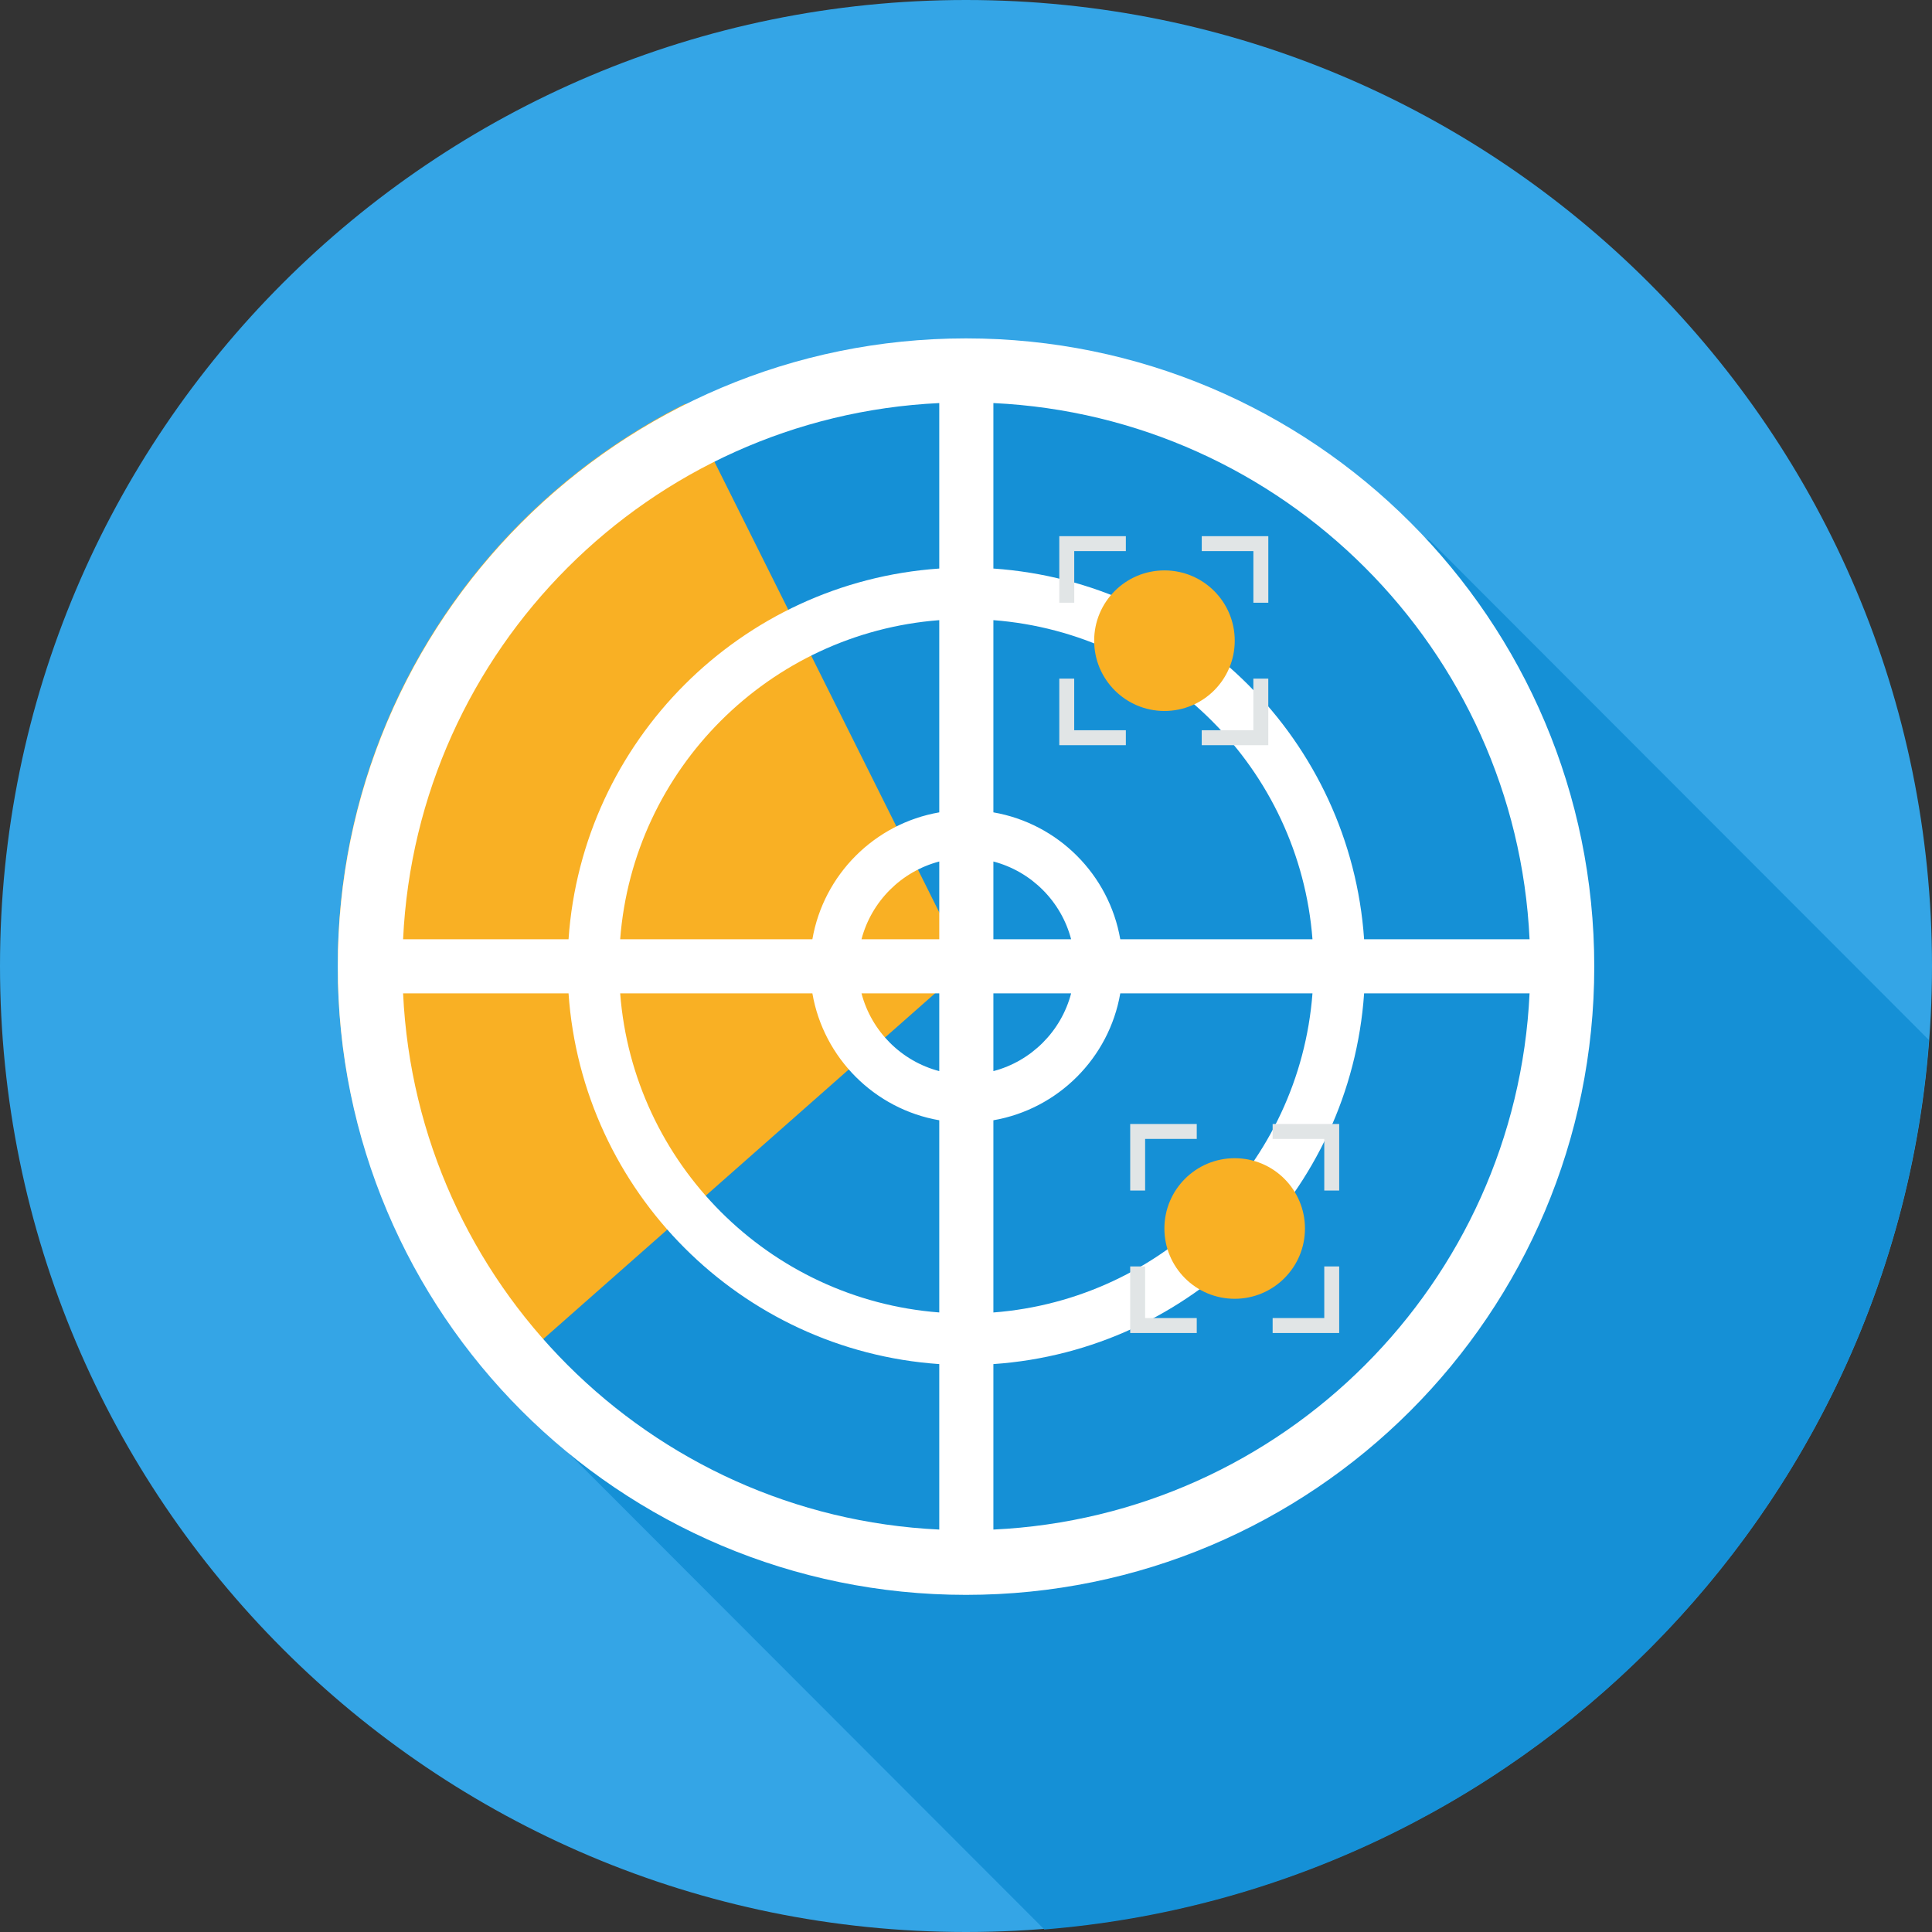 <svg width="80" height="80" viewBox="0 0 80 80" fill="none" xmlns="http://www.w3.org/2000/svg">
<rect x="0" y="0" width="80" height="80" fill="#333333" stroke="none"/>
<path d="M40 80C62.091 80 80 62.091 80 40C80 17.909 62.091 0 40 0C17.909 0 0 17.909 0 40C0 62.091 17.909 80 40 80Z" fill="#34A5E6"/>
<path d="M43.246 79.897L22.435 59.06L21.327 56.407L17.026 49.839L15.094 40.773L16.382 32.685L20.142 24.417L28.951 17.772L38.017 15.119L47.083 16.072L59.215 22.383L79.872 43.065C78.403 62.666 62.795 78.326 43.22 79.897L43.246 79.897Z" fill="#1590D6"/>
<path d="M20.503 57.205C16.459 52.621 13.986 46.594 13.986 40C13.986 29.801 19.833 20.992 28.384 16.716L40.001 40L20.503 57.205Z" fill="#F9B024"/>
<path d="M40.001 14.012C54.373 14.012 66.015 25.654 66.015 40.026C66.015 54.398 54.373 66.04 40.001 66.04C25.628 66.04 13.986 54.398 13.986 40.026C13.986 25.654 25.628 14.012 40.001 14.012ZM41.134 16.69V23.542C49.35 24.108 55.918 30.676 56.485 38.892H63.336C62.77 26.89 53.136 17.257 41.134 16.69ZM41.134 25.679V33.638C43.813 34.102 45.925 36.214 46.388 38.893H54.347C53.806 31.861 48.191 26.22 41.134 25.679ZM41.134 35.673V38.892H44.353C43.941 37.321 42.705 36.085 41.134 35.673ZM63.336 41.133H56.485C55.918 49.35 49.35 55.918 41.134 56.484V63.336C53.136 62.769 62.77 53.136 63.336 41.133ZM54.347 41.133H46.388C45.925 43.812 43.812 45.924 41.134 46.388V54.347C48.165 53.806 53.806 48.191 54.347 41.133ZM44.353 41.133H41.134V44.353C42.705 43.941 43.941 42.704 44.353 41.133ZM38.893 63.336V56.484C30.677 55.918 24.109 49.35 23.542 41.133H16.691C17.258 53.136 26.89 62.769 38.893 63.336ZM38.893 54.346V46.388C36.214 45.924 34.102 43.812 33.639 41.133H25.68C26.221 48.165 31.836 53.806 38.893 54.346ZM38.893 44.353V41.133H35.673C36.086 42.704 37.322 43.941 38.893 44.353ZM16.691 38.892H23.542C24.109 30.676 30.677 24.108 38.893 23.542V16.69C26.89 17.257 17.258 26.89 16.691 38.892ZM25.68 38.892H33.639C34.102 36.214 36.215 34.102 38.893 33.638V25.679C31.861 26.22 26.221 31.835 25.68 38.892ZM35.673 38.892H38.893V35.673C37.322 36.085 36.086 37.321 35.673 38.892Z" fill="white"/>
<path d="M51.125 53.78C52.733 53.78 54.036 52.477 54.036 50.87C54.036 49.262 52.733 47.959 51.125 47.959C49.518 47.959 48.215 49.262 48.215 50.87C48.215 52.477 49.518 53.78 51.125 53.78Z" fill="#F9B024"/>
<path d="M46.799 46.542H49.555V47.16H47.417V49.298H46.799V46.542H46.799ZM52.697 46.542H55.453V49.298H54.835V47.16H52.697V46.542ZM55.453 52.441V55.197H52.697V54.578H54.835V52.44H55.453V52.441ZM49.555 55.197H46.799V52.44H47.417V54.578H49.555V55.197Z" fill="#E1E5E6"/>
<path d="M48.217 29.44C49.825 29.44 51.128 28.137 51.128 26.529C51.128 24.922 49.825 23.619 48.217 23.619C46.61 23.619 45.307 24.922 45.307 26.529C45.307 28.137 46.61 29.44 48.217 29.44Z" fill="#F9B024"/>
<path d="M43.863 22.202H46.619V22.82H44.482V24.958H43.863V22.202H43.863ZM49.762 22.202H52.518V24.958H51.9V22.82H49.762V22.202ZM52.517 28.1V30.857H49.761V30.238H51.899V28.101L52.517 28.1ZM46.619 30.856H43.863V28.1H44.481V30.238H46.619V30.856H46.619Z" fill="#E1E5E6"/>
</svg>
